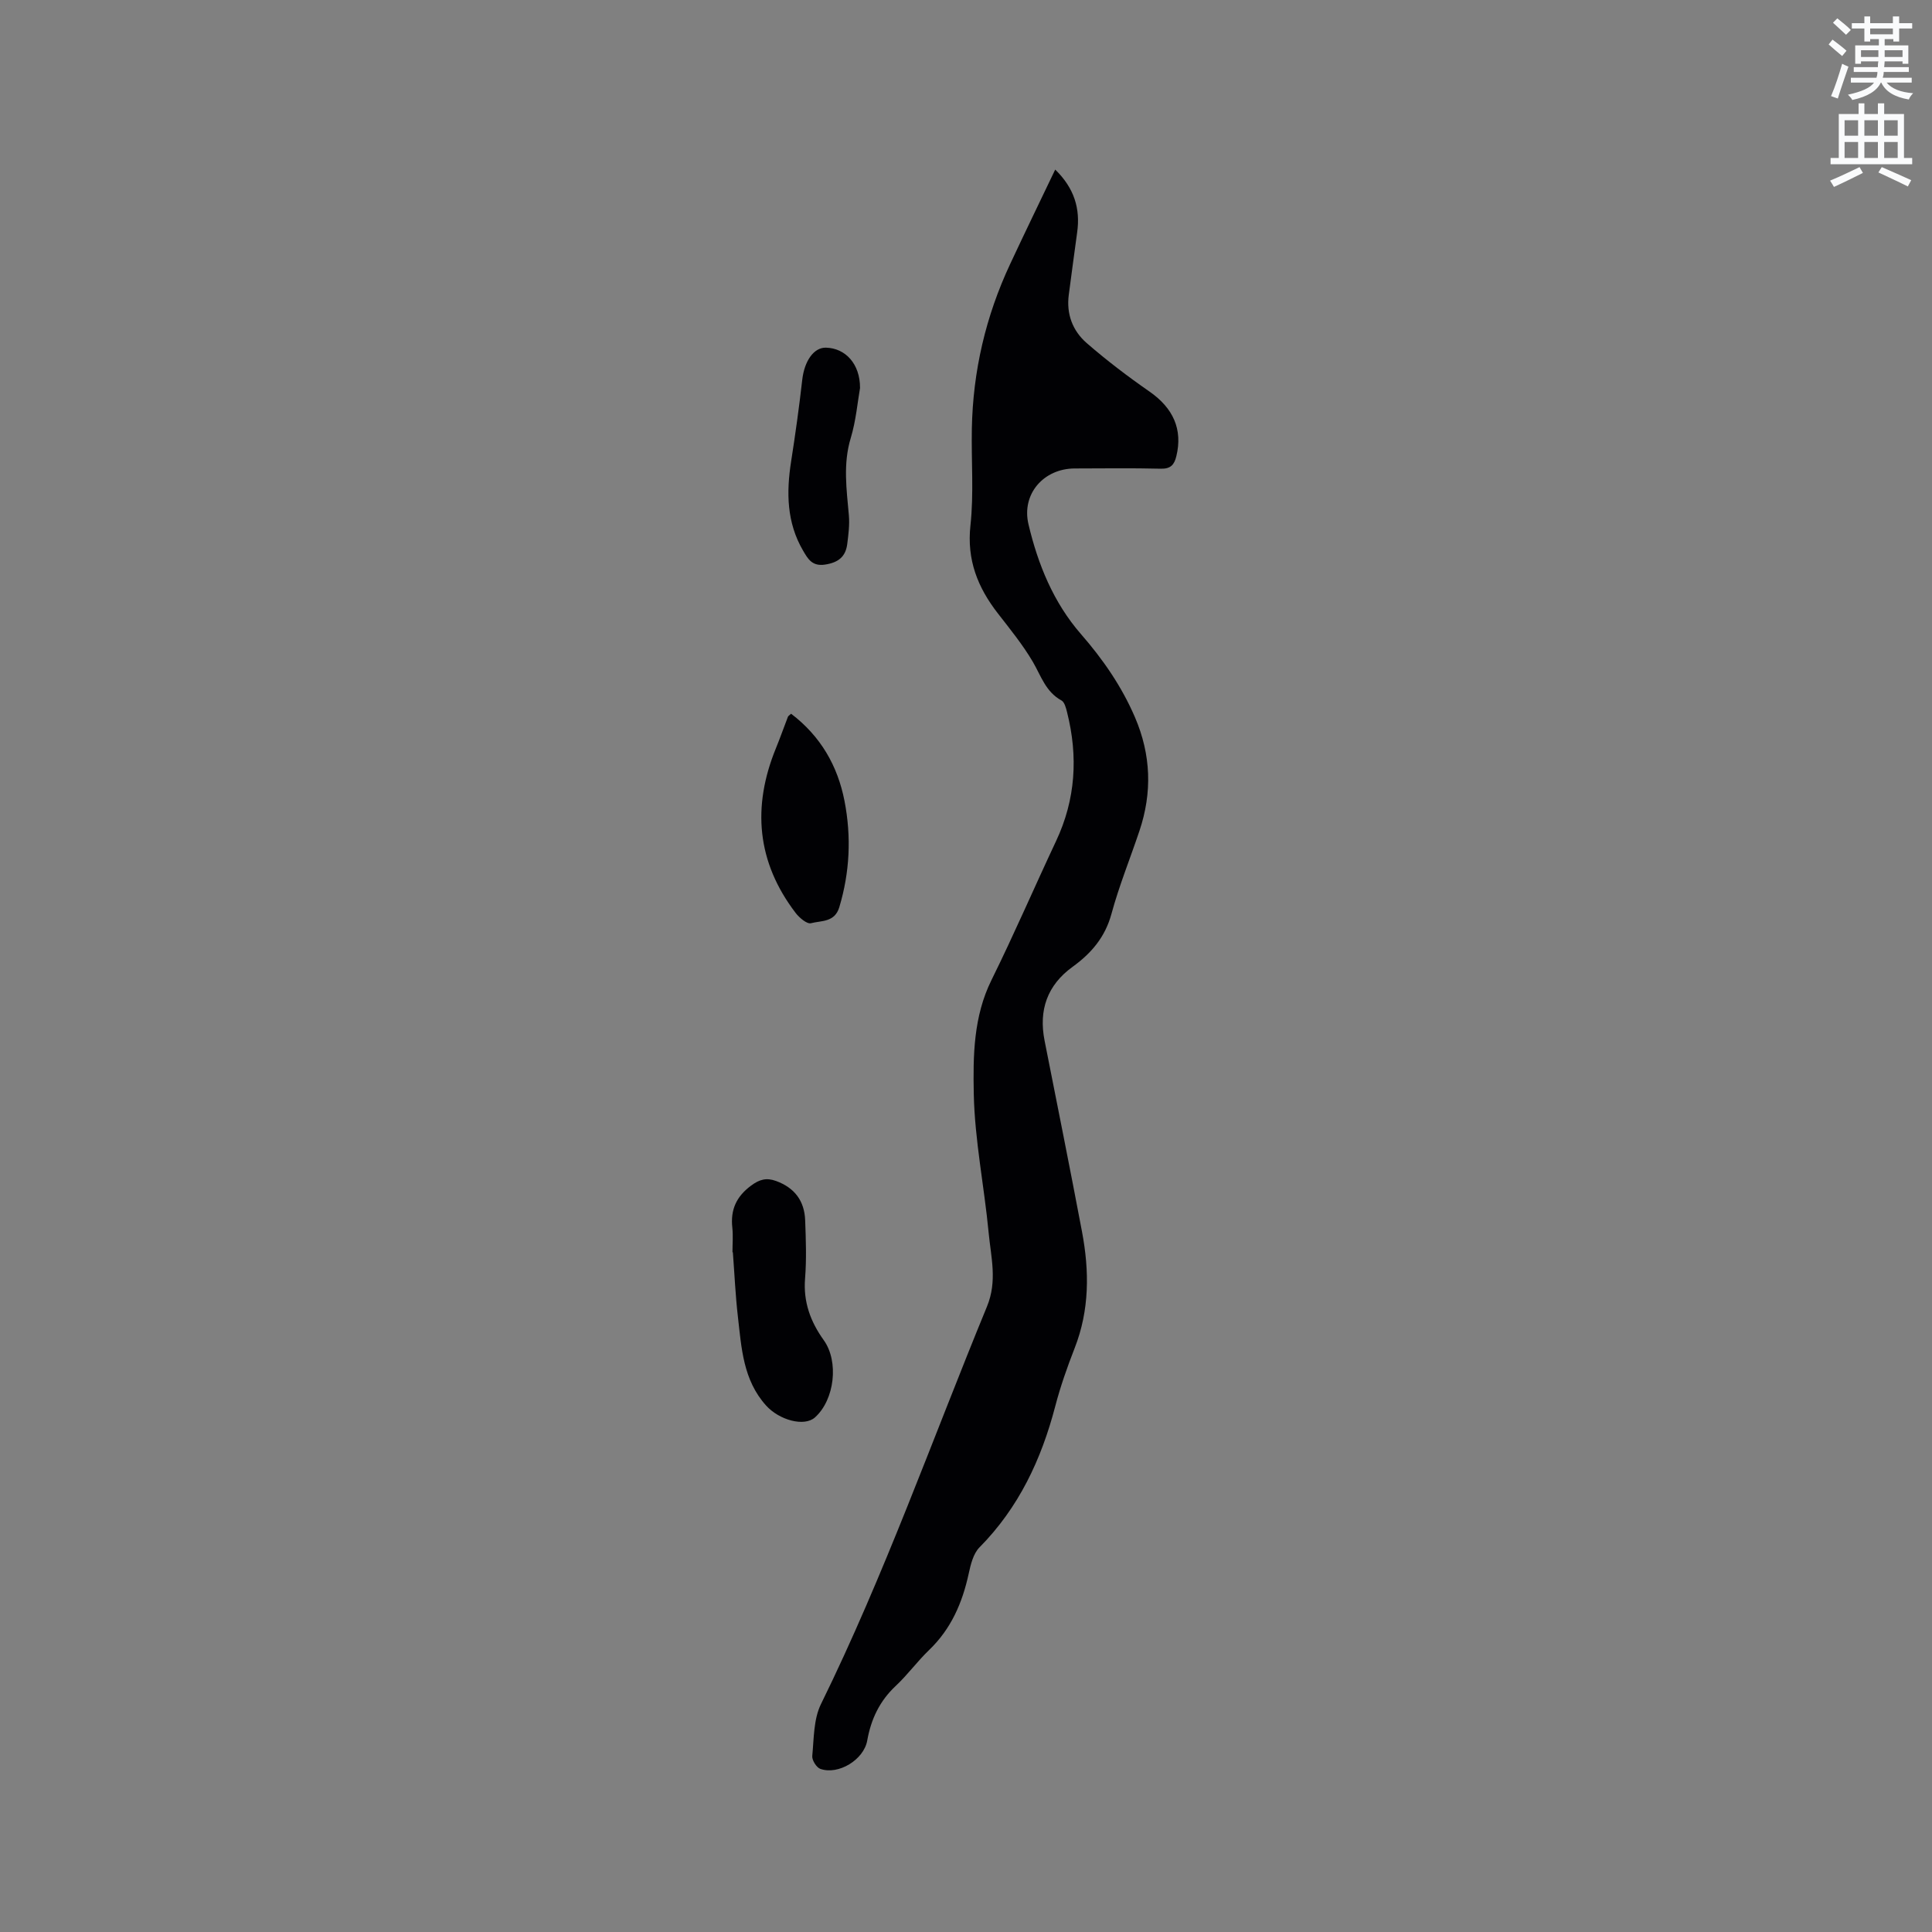 <svg enable-background="new 0 0 400 400" viewBox="0 0 400 400" xmlns="http://www.w3.org/2000/svg"><rect x="0" y="0" width="400" height="400" fill="#808080" stroke="none"/><path d="m378.6 9.2.8-1c.9.7 1.9 1.4 2.9 2.3l-.9 1.1c-1.1-.9-2-1.7-2.8-2.4zm.5 10.7c.9-2.1 1.6-4.3 2.3-6.7.4.2.8.4 1.3.6-.7 2.1-1.5 4.3-2.2 6.6zm.4-15.2.9-.9c1 .8 2 1.6 2.8 2.4l-1 1c-1-.9-1.9-1.8-2.7-2.5zm12.5-1.3h1.2v1.4h2.7v1.1h-2.7v2.7h-1.2v-.5h-1.8v1.3h4.9v3.8h-1.2v-.5h-3.7c0 .4-.1.9-.1 1.2h5.1v1h-5.2c0 .5-.1.9-.2 1.2h6v1h-5.2c1.1 1.3 2.9 2 5.5 2.2-.4.4-.7.8-.9 1.3-2.9-.5-4.8-1.6-5.7-3.5h-.1c-.8 1.7-2.7 2.9-5.9 3.6-.2-.4-.6-.8-.9-1.1 2.8-.6 4.6-1.4 5.4-2.5h-4.8v-1h5.3c.1-.3.2-.7.2-1.2h-4.9v-1h5c0-.4 0-.8.1-1.2h-3.6v.5h-1.2v-3.8h4.9v-1.3h-1.8v.5h-1.2v-2.7h-2.6v-1.1h2.6v-1.4h1.2v1.4h4.7v-1.4zm-6.7 8.4h3.6c0-.4 0-.9 0-1.4h-3.6zm1.9-4.7h4.7v-1.2h-4.7zm6.7 3.3h-3.7v1.4h3.7z" fill="#fafbfc"/><path d="m384.7 21.4h1.3v2.2h2.8v-2.2h1.3v2.2h4.1v9.1h1.7v1.3h-16.9v-1.3h1.7v-9.1h4.1v-2.2zm.3 13.2.7 1.2c-1.8.9-3.8 1.9-6 2.9-.2-.4-.5-.8-.8-1.3 2.4-1 4.4-2 6.1-2.8zm-3.1-6.5h2.8v-3.2h-2.8zm0 4.6h2.8v-3.3h-2.8zm4.1-4.6h2.8v-3.2h-2.8zm0 4.6h2.8v-3.3h-2.8zm3.6 1.9c2.1.9 4.1 1.8 6.1 2.7l-.7 1.3c-2.2-1.1-4.2-2-6.1-2.9zm3.3-9.7h-2.8v3.2h2.8zm-2.8 7.8h2.8v-3.3h-2.8z" fill="#fafbfc"/><g fill="#010104"><path d="m218.47 35.11c3.94 3.84 5.24 8.09 4.54 13.03-.6 4.29-1.15 8.59-1.73 12.89-.53 3.99.8 7.47 3.71 10 4.13 3.59 8.51 6.92 13 10.04 4.92 3.42 6.91 7.84 5.56 13.38-.43 1.77-1.17 2.64-3.22 2.59-5.93-.15-11.87-.06-17.81-.05-6.41.01-11.08 5.26-9.58 11.58 1.96 8.28 5.16 16.16 10.85 22.7 4.56 5.23 8.44 10.83 11.19 17.23 3.34 7.77 3.6 15.59.92 23.55-1.92 5.72-4.2 11.33-5.78 17.14-1.31 4.83-4.17 8.17-8.04 10.97-5.27 3.81-7.06 8.98-5.81 15.3 2.6 13.18 5.26 26.36 7.75 39.56 1.53 8.12 1.57 16.19-1.52 24.08-1.54 3.94-2.95 7.95-4.02 12.04-2.88 11.03-7.56 21.01-15.7 29.24-1.27 1.29-1.81 3.52-2.22 5.42-1.31 6.04-3.64 11.44-8.19 15.81-2.44 2.34-4.46 5.14-6.93 7.45-3.33 3.12-5.1 6.87-5.89 11.3-.71 3.99-5.97 7.18-9.7 5.87-.81-.28-1.76-1.81-1.68-2.67.35-3.62.26-7.61 1.8-10.74 13.14-26.75 23.05-54.82 34.37-82.31 2.18-5.28.83-10.21.35-15.27-.91-9.6-2.88-19.15-3.08-28.74-.16-7.9-.07-16.04 3.66-23.58 4.69-9.49 8.88-19.22 13.38-28.79 4.06-8.63 4.58-17.51 2.28-26.65-.22-.88-.52-2.11-1.17-2.46-3.27-1.79-4.22-5.08-5.92-7.99-2.08-3.54-4.71-6.77-7.24-10.03-4.18-5.38-6.46-11.08-5.68-18.22.72-6.6.16-13.34.29-20.02.22-11.91 2.87-23.28 7.92-34.07 3.01-6.45 6.11-12.82 9.34-19.58z"/><path d="m151.65 259.26c0-1.69.15-3.41-.03-5.08-.41-3.71.83-6.45 3.88-8.71 1.75-1.3 3.19-1.69 5.2-.95 3.84 1.41 5.85 4.13 6 8.12.15 4.02.3 8.07-.02 12.07-.39 4.85 1.13 8.94 3.87 12.76 3.16 4.41 2.26 12.34-1.82 15.99-2.22 1.99-7.4.56-10.12-2.46-4.77-5.29-5.09-11.92-5.84-18.42-.51-4.42-.7-8.87-1.04-13.31-.02-.01-.05-.01-.08-.01z"/><path d="m163.79 147.77c6.12 4.66 9.64 10.78 11.06 18.08 1.43 7.38 1.1 14.7-1.08 21.97-.95 3.18-3.73 2.76-5.86 3.32-.83.22-2.41-1.12-3.17-2.11-8.06-10.54-9.05-21.97-4.1-34.1.88-2.15 1.65-4.35 2.49-6.52.06-.18.29-.29.66-.64z"/><path d="m178.06 80.34c-.51 2.88-.83 6.73-1.92 10.34-1.63 5.38-.86 10.66-.39 16.02.17 1.96-.09 3.98-.34 5.95-.34 2.62-1.85 3.82-4.58 4.24-2.69.41-3.56-1.17-4.57-2.9-3.39-5.8-3.47-12.03-2.47-18.44.88-5.63 1.67-11.29 2.31-16.95.44-3.84 2.38-6.68 4.9-6.62 4.01.09 7.09 3.35 7.06 8.36z"/></g></svg>